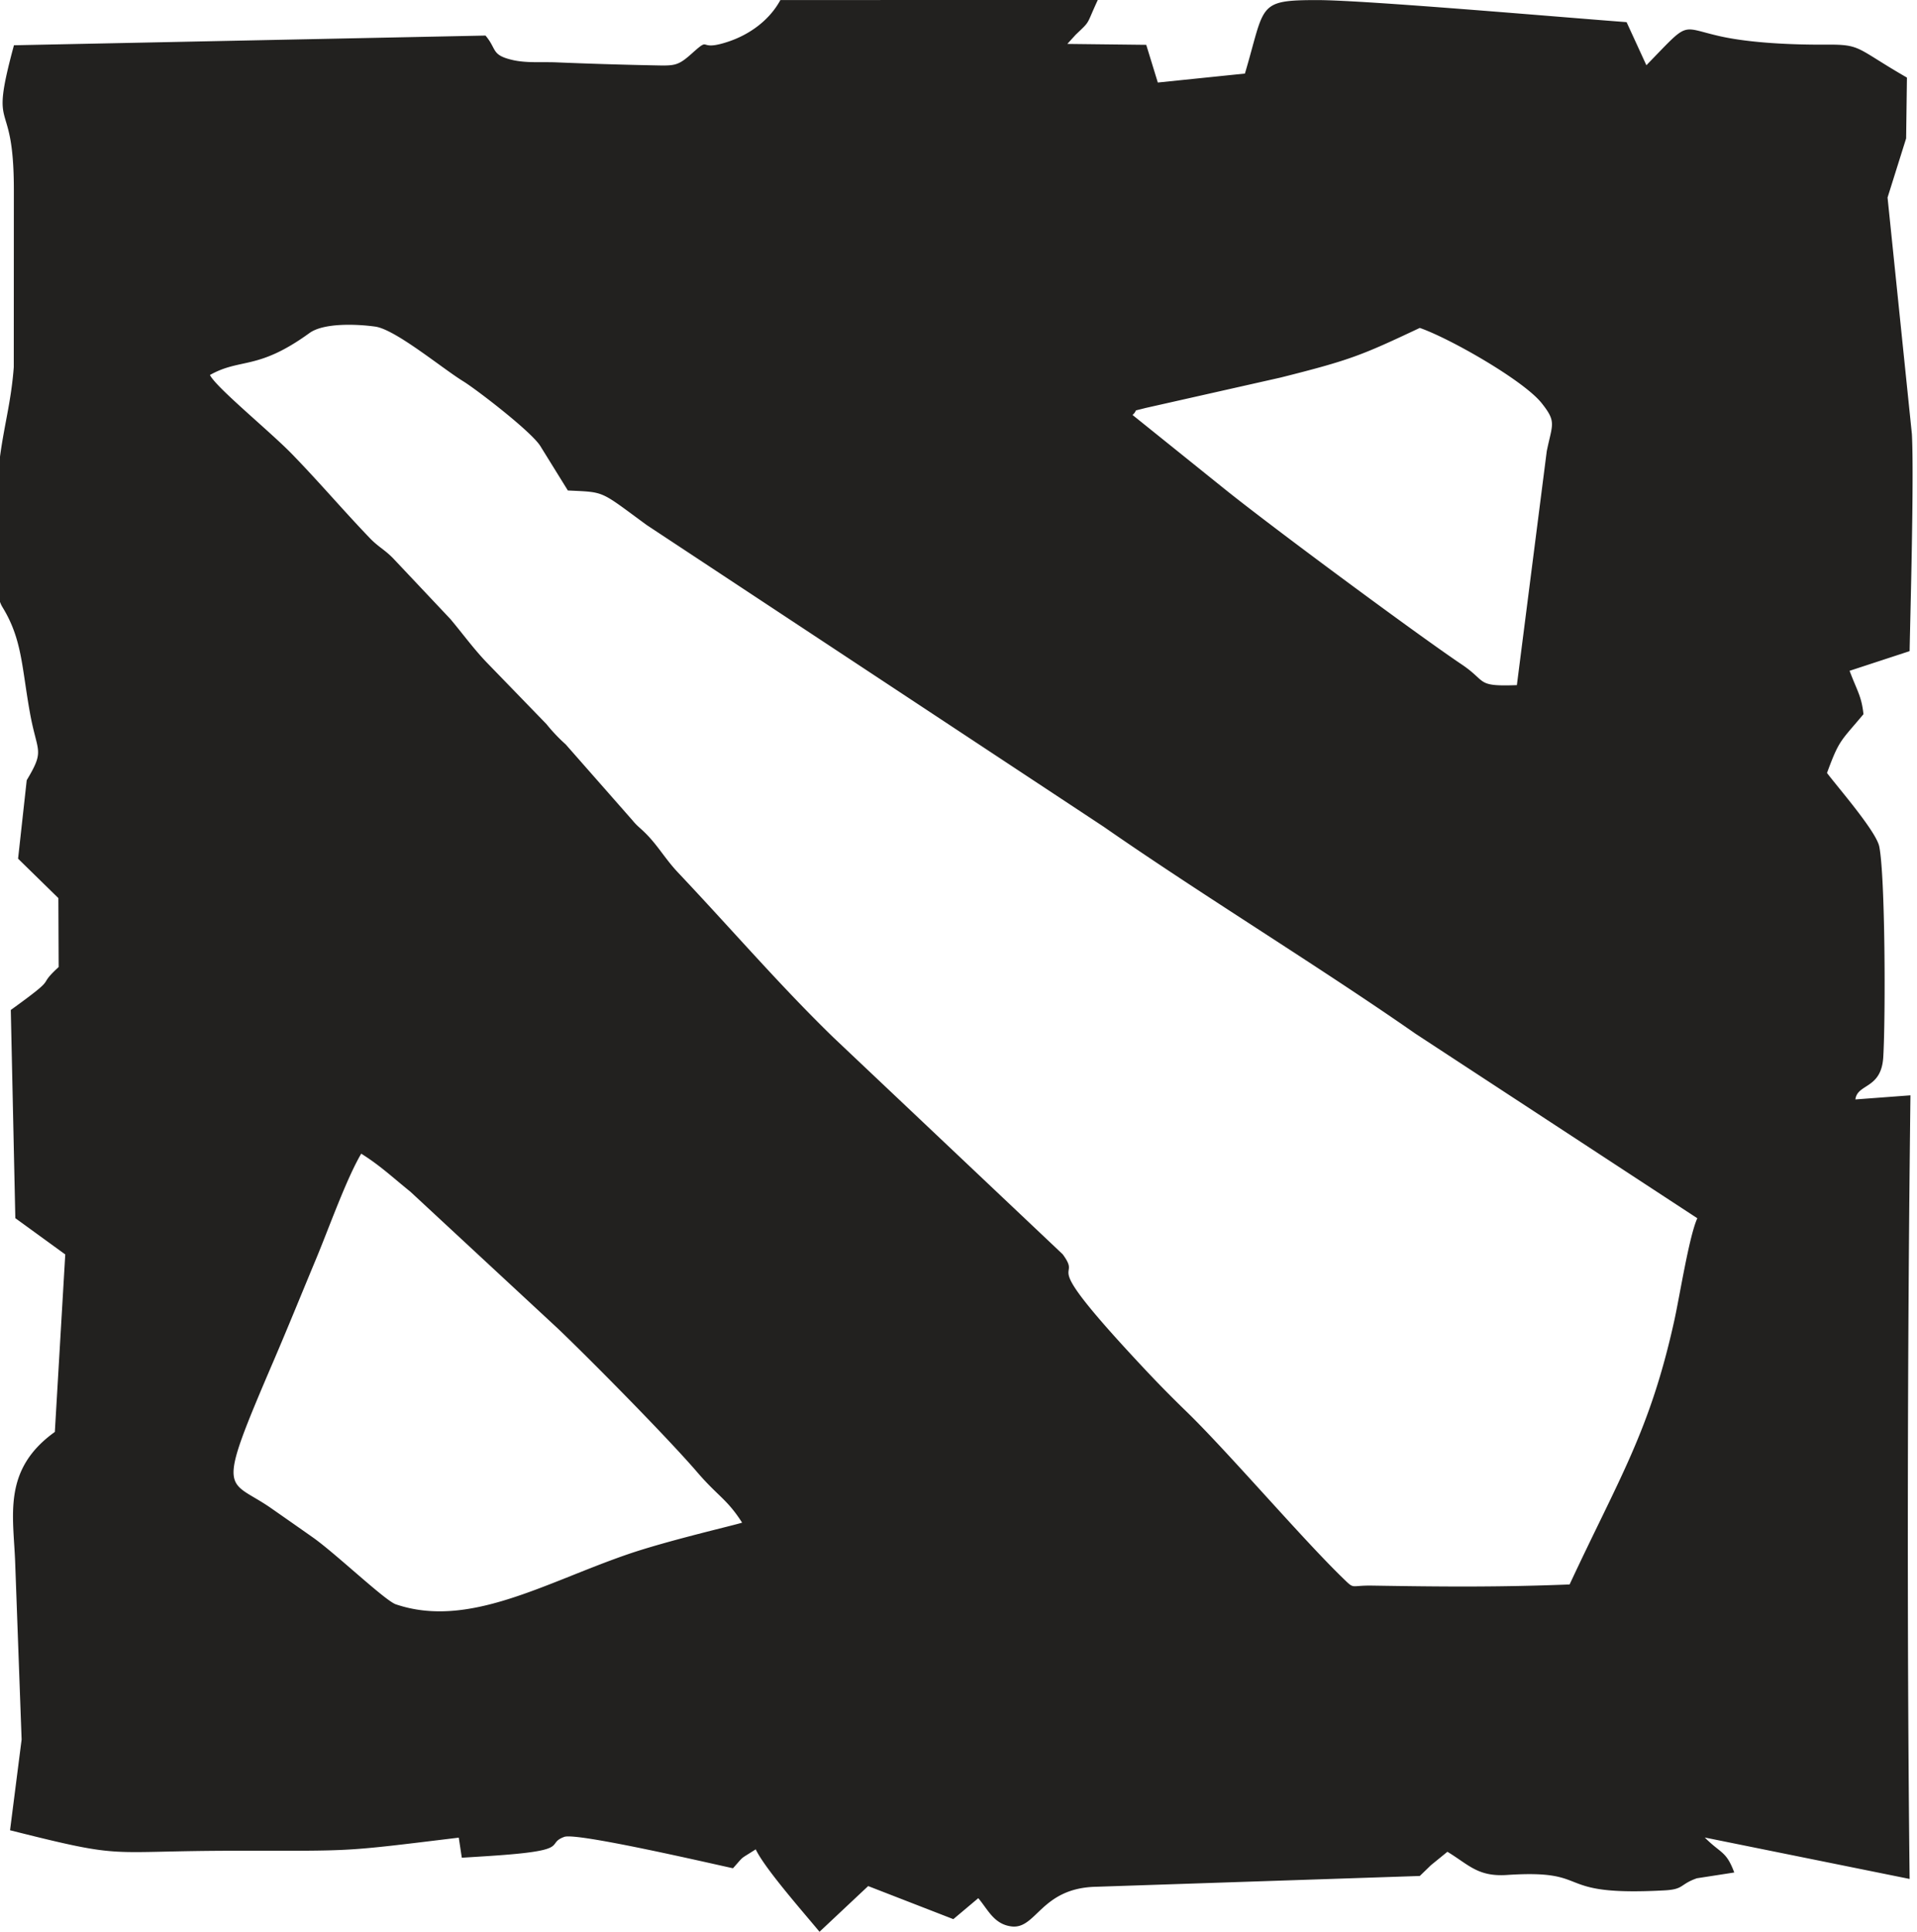 <svg xmlns="http://www.w3.org/2000/svg" width="149.966" height="151.089" viewBox="0 0 668 673">
  <defs>
    <style>
      .cls-1 {
        fill: #22211f;
        fill-rule: evenodd;
      }
    </style>
  </defs>
  <path class="cls-1" d="M125.883,401.924c6.551,4.094,10.771,8.13,17.111,13.239l51.334,47.617c10.713,10.2,38.13,37.886,48.671,50.159,7.19,8.372,10.313,9.269,15.6,17.523-1.941.721-25.925,6.231-39.873,11.029-29.044,9.993-55.495,26-80.787,17.428-3.783-1.283-21-17.73-28.9-23.293-4.672-3.291-9.12-6.4-14.5-10.155-15.392-10.759-19.805-3.351.643-51,5.347-12.46,9.875-23.682,14.965-35.9,4.446-10.67,10.57-27.918,15.725-36.649h0ZM494.745,114.241c10.56,3.672,36.162,18.3,42.438,26.174,5.283,6.626,3.753,7.236,1.8,16.782l-10.412,81.49c-14.421.529-10.255-1.191-19.2-7.19-15-10.063-66.441-48.072-82.959-61.392L394.646,144.57c2.344-2.189-.807-1.042,4.484-2.424l47.025-10.595c24.494-6.142,28.291-7.753,48.59-17.31h0Zm-421.589,16.4c10.774-6.049,16.514-1.455,34.688-14.619,4.871-3.529,16.077-3.18,22.88-2.246,7.051,0.968,23.288,14.508,30.734,19.081,4.306,2.645,23.685,17.447,26.845,22.566l9.571,15.453c13.188,0.65,10.871-.116,27.512,12.062L384.645,288.059c34.247,23.8,74.207,48.117,108.648,72.1l98.162,64.26c-2.831,6.093-6.148,27.113-8,35.516-8.5,38.6-19.2,54.947-36.509,92.064-24.872.979-44.5,0.791-68.81,0.4-7.867-.126-5.93,1.525-10.233-2.645-14.229-13.792-40.109-44.062-54.5-58.019-4.971-4.821-9.443-9.346-14.367-14.594-39.787-42.4-20.953-29.627-28.738-40.183l-80.06-75.688C271.862,343.4,255.3,324.15,236.3,304.016c-4.879-5.17-7.329-10.047-12.417-14.743L222.476,288a20.812,20.812,0,0,1-2.1-2.231l-23.258-26.439a59.425,59.425,0,0,1-6.709-7.073l-20.917-21.58c-4.6-4.826-8.185-9.82-12.562-15.025L136.936,194.45c-2.974-3.022-5.13-3.926-8.061-6.979-9.5-9.9-17.5-19.376-27.105-29.265-7.687-7.914-26.4-23.127-28.614-27.56h0ZM169.169,12.389L4.861,15.769C-4,48.478,4.807,31.922,4.829,66.07L4.8,127.9c-1.342,17.858-6.044,26.956-6.035,50.836,0,8.041-1.774,26.479,2.092,32.776,6.844,11.149,6.673,20.591,9.555,36.7,2.56,14.31,5.35,12.805-1.1,23.6L6.3,299.149l14.041,13.736,0.1,24.013c-8.359,7.662.993,2.208-16.68,14.958l1.58,72.535,17.4,12.637L19.11,498.861C0.756,512.021,4.7,527.977,5.288,544.365l2.244,61.664L3.5,637.63c41.127,10.349,32.112,7.14,79.12,7.137,41.544,0,36.181.425,77.243-4.564l1.06,7c6.363-.412,12.935-0.76,19.206-1.37,17.477-1.7,10.494-3.719,16.511-5.9,4.35-1.576,51.175,9.3,58.782,10.937,4.2-4.7,2.06-2.8,7.919-6.591,3.165,6.691,16.71,22.042,22.226,28.719l16.958-15.92L332.2,668.6l8.691-7.311c3.386,4.008,5.453,9.041,11.5,9.834,8.809,1.154,10.245-13.439,29.678-13.809l112.68-3.759c1.446-1.4,2.306-2.221,3.858-3.741l5.758-4.687c7.4,4.463,10.56,8.754,20.714,8.082,31.077-2.061,14.813,7.525,54.922,5.368,6.913-.372,5.2-2.072,11.3-4.22l13.02-2.011c-2.829-7.588-4.642-6.519-10.27-12.189l71.379,14.436c-0.958-84.027-.777-186.552.289-273l-19.189,1.433c0.693-5.61,9.058-3.5,9.717-14.783,0.829-14.221.678-62.9-1.392-73.309-1.057-5.317-14.6-20.822-18.215-25.646,4.3-11.71,4.732-10.932,12.707-20.476-0.673-6.282-2.144-7.962-4.84-15.114l20.918-6.855c0.231-12.035,1.584-60.319.8-75.581L657.74,68.819l6.474-20.609,0.28-21.181c-18.069-10.417-15.706-11.567-28.254-11.48-11.254.077-26.423-.523-37.217-3C585.167,9.38,588.887,7.13,573.7,22.726L566.8,7.712C545.115,6.1,475.571.028,459.028,0.028c-21.144,0-18.08,1.587-25.223,25.6l-30.349,3.122L399.42,15.619l-27.5-.315,2.915-3.21c5.376-5.123,3.491-3.059,7.7-12.094l-110.6.012c-3.656,6.76-10.339,11.9-18.218,14.52-11.014,3.657-5.561-2.238-12.519,4-5.209,4.673-6.113,4.381-14.327,4.216-10.9-.219-22.079-0.57-32.974-1.02-5.025-.208-10.551.3-15.382-0.843-7.442-1.757-5.275-3.689-9.345-8.5h0Z"/>
</svg>
